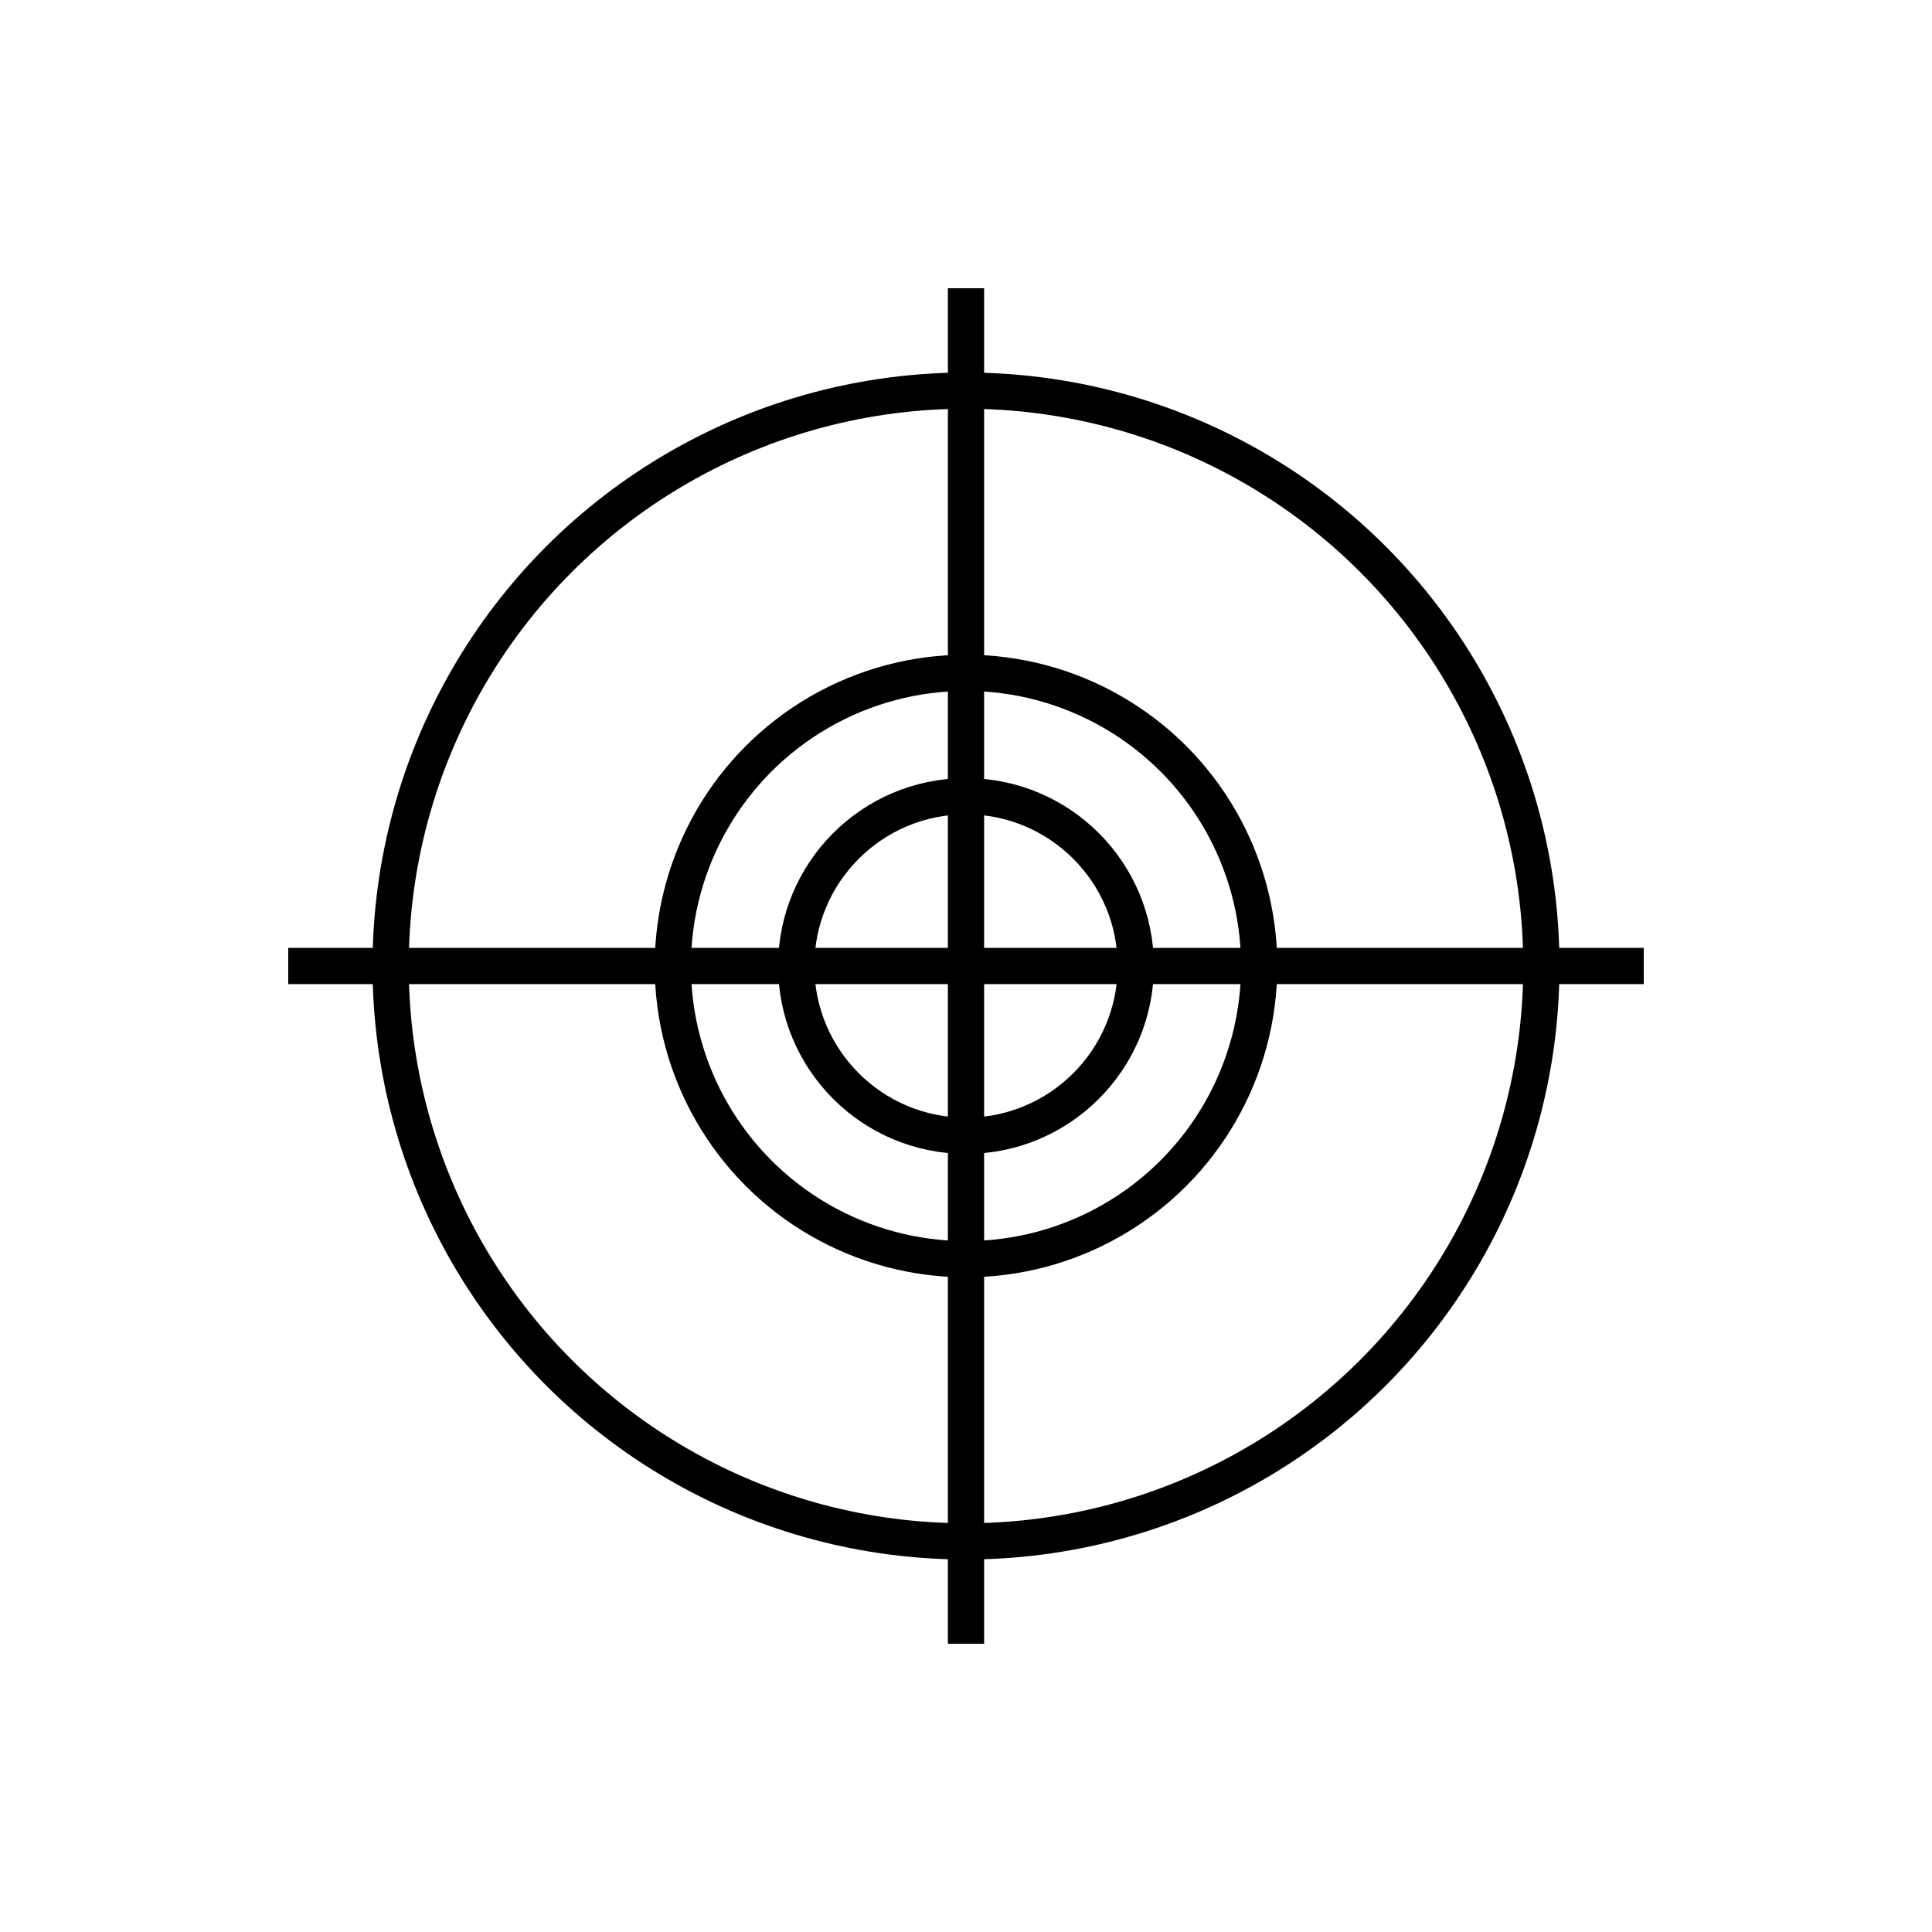 <?xml version="1.0" encoding="UTF-8"?>
<svg id="_圖層_1" data-name="圖層 1" xmlns="http://www.w3.org/2000/svg" viewBox="0 0 160 160">
  <defs>
    <style>
      .cls-1 {
        fill: none;
        stroke: #000;
        stroke-miterlimit: 10;
        stroke-width: 3px;
      }
    </style>
  </defs>
  <line class="cls-1" x1="23.87" y1="80" x2="136.13" y2="80"/>
  <line class="cls-1" x1="80" y1="23.87" x2="80" y2="136.13"/>
  <circle class="cls-1" cx="80" cy="80" r="14.06"/>
  <circle class="cls-1" cx="80" cy="80" r="47.65"/>
  <circle class="cls-1" cx="80" cy="80" r="24.28"/>
</svg>